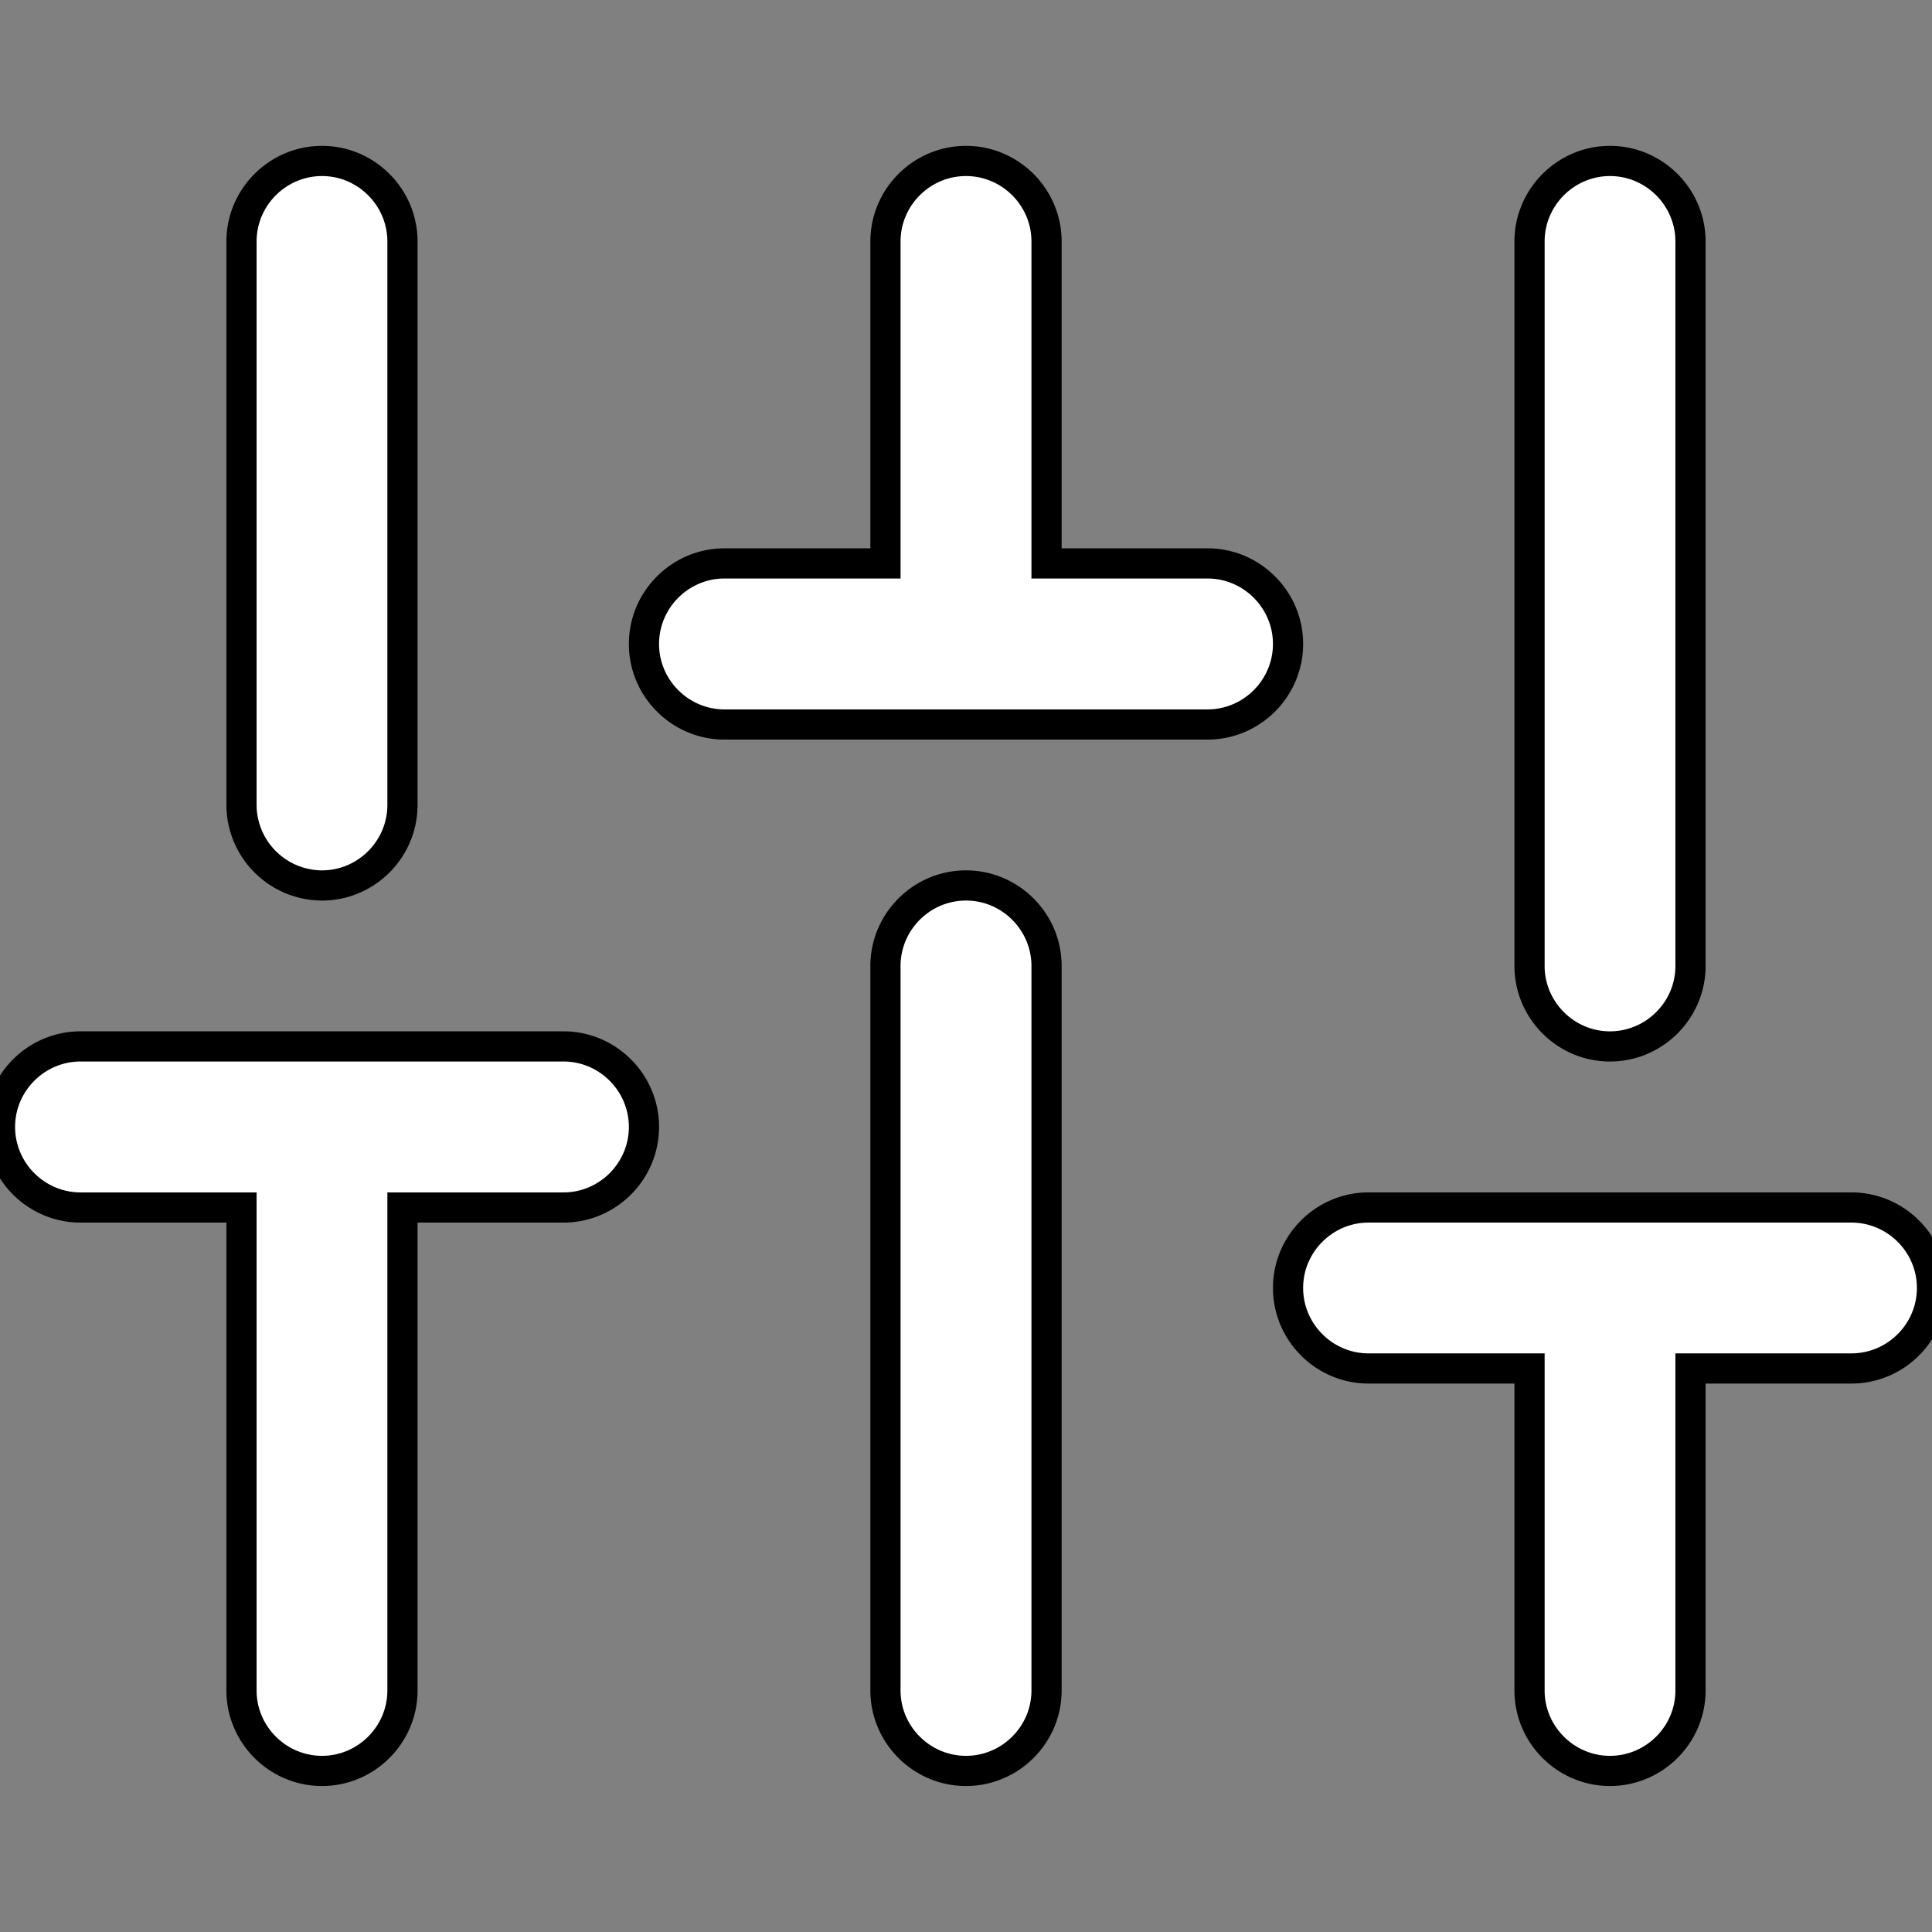 <svg xmlns="http://www.w3.org/2000/svg" width="100%" height="100%" fill="white" stroke="black" stroke-width=".25" class="s-icon s-icon-icon-filter-sort" viewBox="0 0 16 16">
  <rect x="0" y="0" width="16" height="16" fill="#808080" stroke="none"/>
  <path fill-rule="evenodd" d="M2 6.666V2c0-.367.3-.667.667-.667.366 0 .666.3.666.667v4.666c0 .367-.3.667-.666.667A.669.669 0 0 1 2 6.666Zm6 .667c-.367 0-.667.3-.667.667v6c0 .366.3.666.667.666.367 0 .667-.3.667-.666V8c0-.367-.3-.667-.667-.667Zm5.333 1.333c.367 0 .667-.3.667-.666V2c0-.367-.3-.667-.667-.667-.366 0-.666.3-.666.667v6c0 .366.3.666.666.666Zm-8.666 0h-4c-.367 0-.667.3-.667.667C0 9.7.3 10 .667 10H2v4c0 .366.3.666.667.666.366 0 .666-.3.666-.666v-4h1.334c.366 0 .666-.3.666-.667 0-.367-.3-.667-.666-.667Zm5.333-4H8.667V2c0-.367-.3-.667-.667-.667-.367 0-.667.3-.667.667v2.666H6c-.367 0-.667.3-.667.667 0 .367.3.667.667.667h4c.367 0 .667-.3.667-.667 0-.367-.3-.667-.667-.667ZM15.333 10h-4c-.366 0-.666.3-.666.666 0 .367.3.667.666.667h1.334V14c0 .366.3.666.666.666.367 0 .667-.3.667-.666v-2.667h1.333c.367 0 .667-.3.667-.667 0-.366-.3-.666-.667-.666Z"/>
</svg>